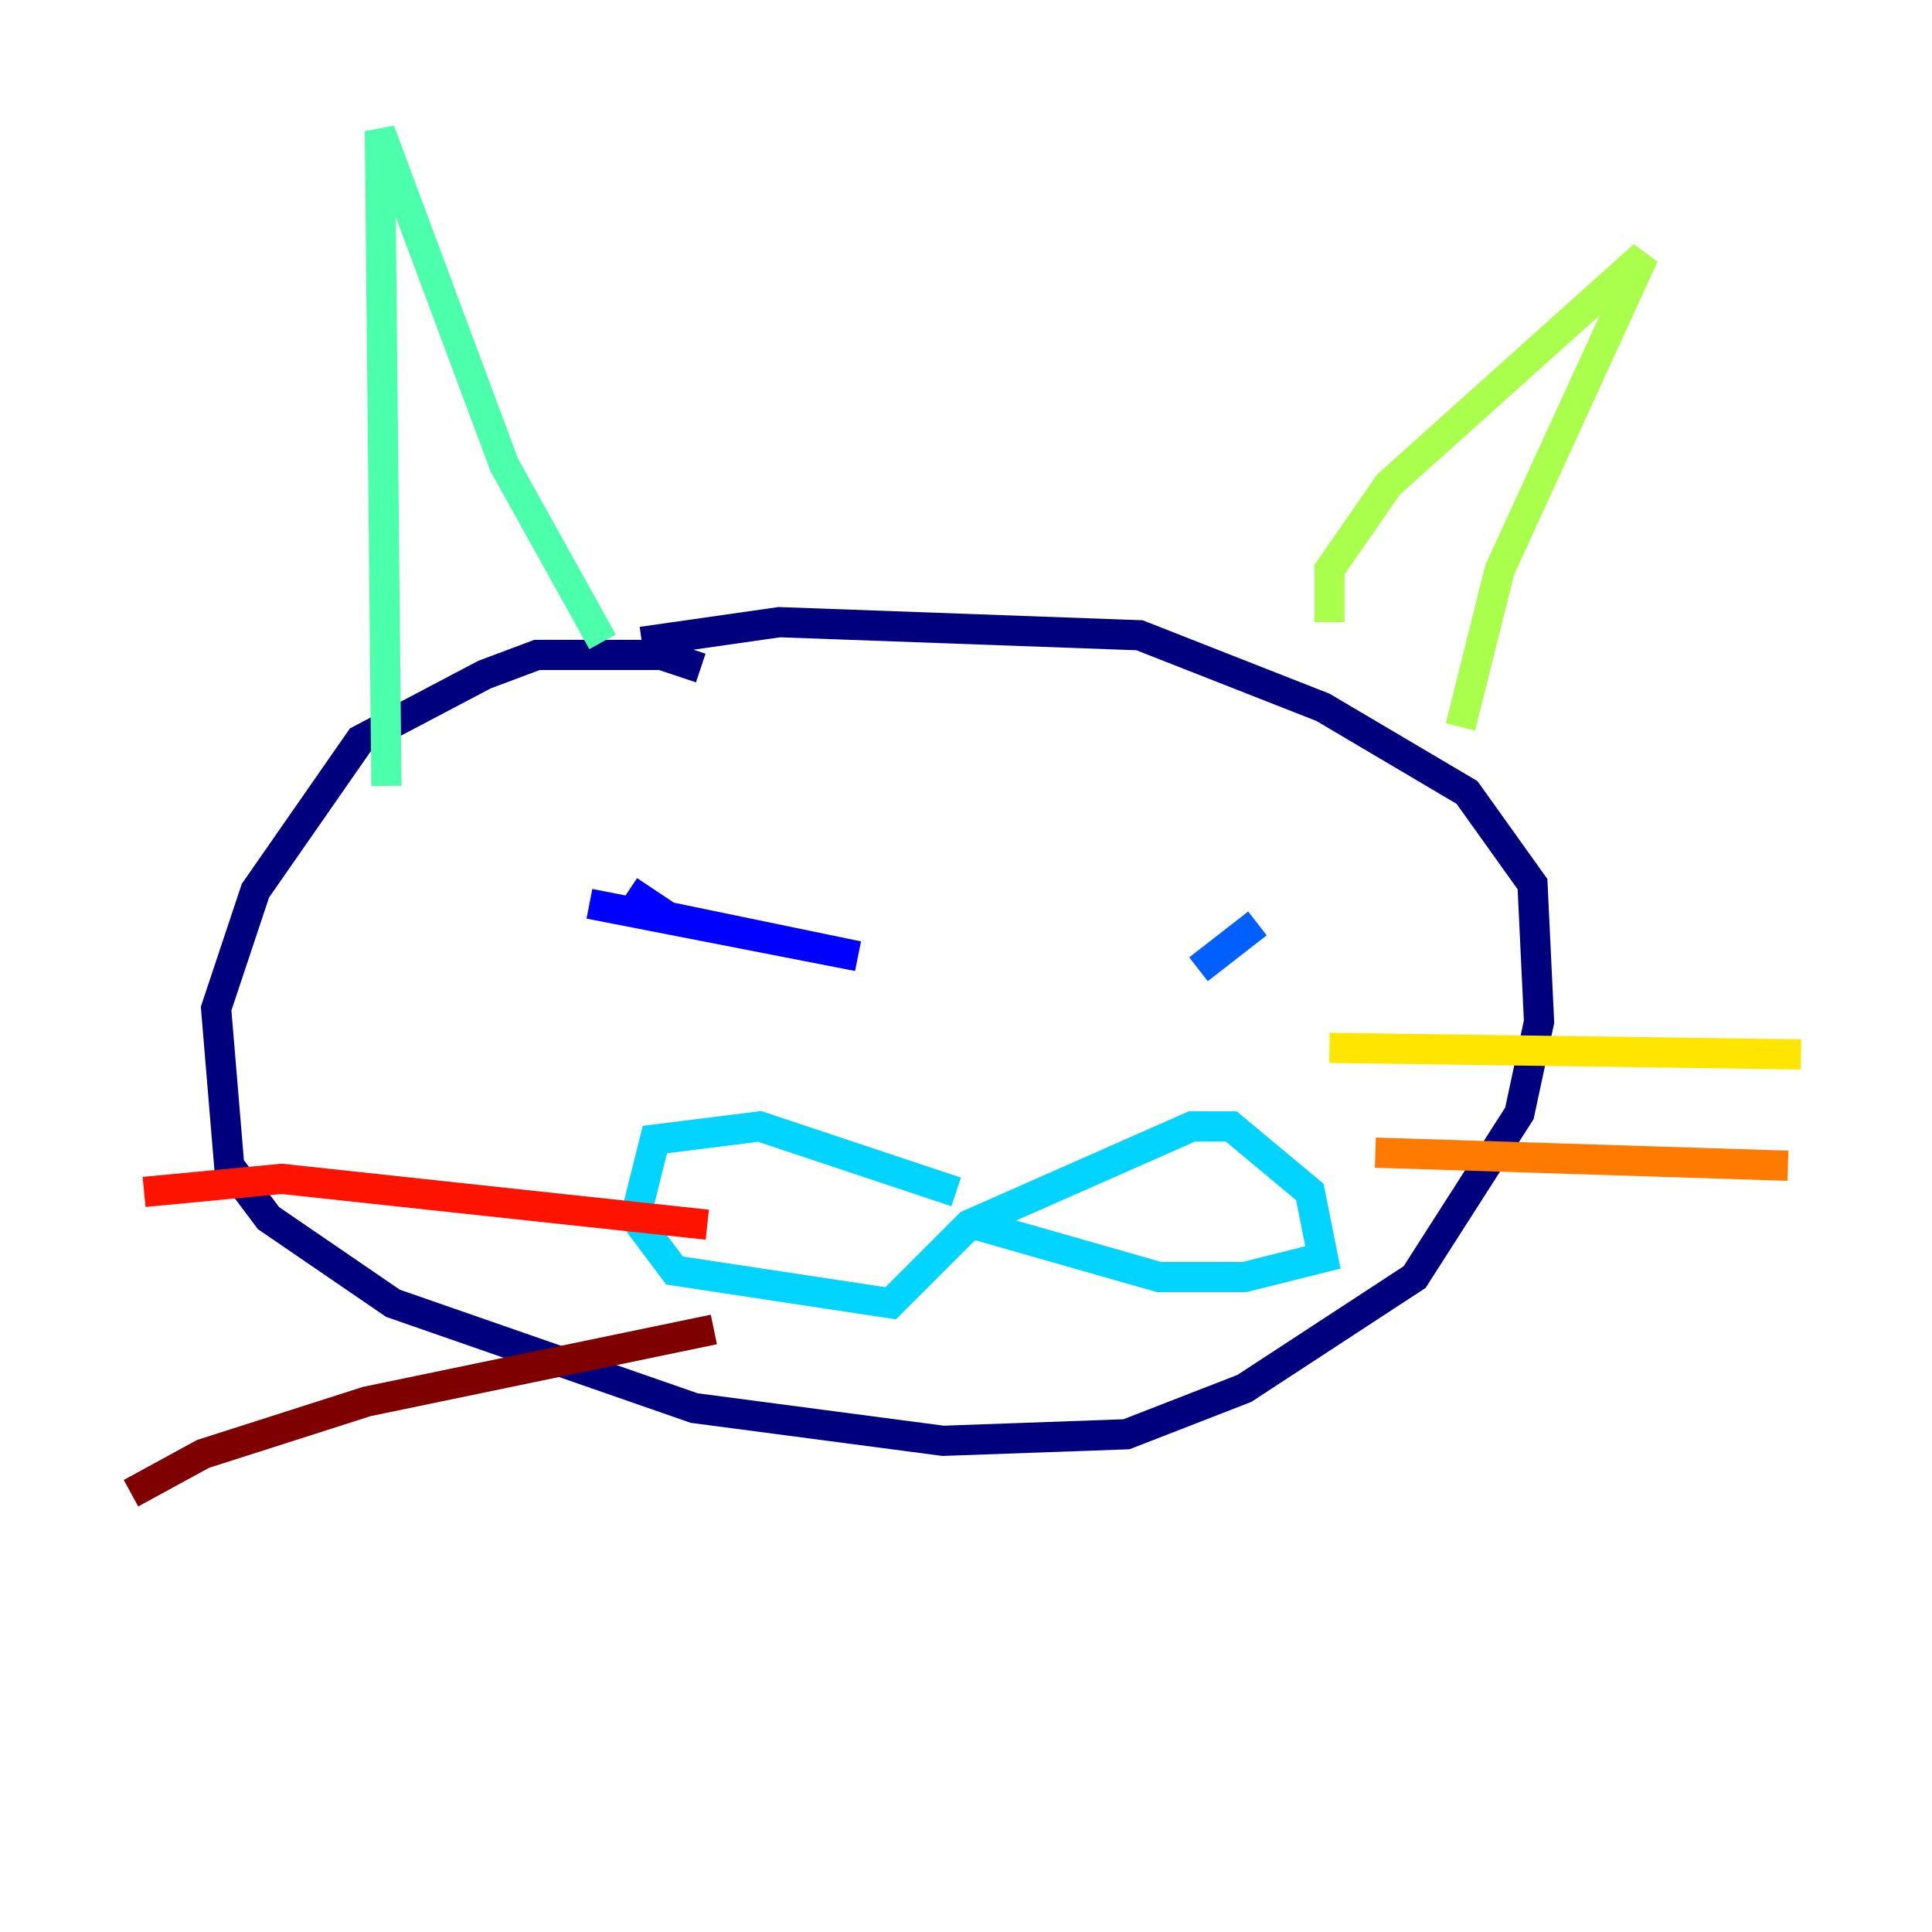 <?xml version="1.0" encoding="utf-8" ?>
<svg baseProfile="tiny" height="128" version="1.2" viewBox="0,0,128,128" width="128" xmlns="http://www.w3.org/2000/svg" xmlns:ev="http://www.w3.org/2001/xml-events" xmlns:xlink="http://www.w3.org/1999/xlink"><defs /><polyline fill="none" points="46.427,44.258 43.824,43.39 35.58,43.39 32.108,44.691 23.864,49.031 16.922,59.01 14.319,66.82 15.186,77.234 17.79,80.705 26.034,86.346 45.993,93.288 62.481,95.458 74.63,95.024 82.441,91.986 93.722,84.61 100.664,73.763 101.966,67.688 101.532,58.576 97.193,52.502 87.647,46.861 75.498,42.088 51.634,41.22 42.522,42.522" stroke="#00007f" stroke-width="2" /><polyline fill="none" points="39.051,59.878 56.841,63.349 44.258,60.746 41.654,59.01" stroke="#0000fe" stroke-width="2" /><polyline fill="none" points="79.403,64.217 83.308,61.18" stroke="#0060ff" stroke-width="2" /><polyline fill="none" points="63.349,78.969 50.332,74.63 43.39,75.498 42.088,80.705 44.691,84.176 59.01,86.346 64.217,81.139 78.969,74.63 81.573,74.63 86.78,78.969 87.647,83.308 82.441,84.61 76.8,84.61 64.651,81.139" stroke="#00d4ff" stroke-width="2" /><polyline fill="none" points="25.6,52.068 25.166,8.678 33.41,30.807 39.919,42.522" stroke="#4cffaa" stroke-width="2" /><polyline fill="none" points="88.081,41.22 88.081,37.749 91.986,32.108 108.909,16.922 99.363,37.749 96.759,48.163" stroke="#aaff4c" stroke-width="2" /><polyline fill="none" points="88.081,69.424 119.322,69.858" stroke="#ffe500" stroke-width="2" /><polyline fill="none" points="91.119,76.366 118.454,77.234" stroke="#ff7a00" stroke-width="2" /><polyline fill="none" points="46.861,81.139 18.658,78.102 9.546,78.969" stroke="#fe1200" stroke-width="2" /><polyline fill="none" points="47.295,88.081 24.298,92.854 13.451,96.325 8.678,98.929" stroke="#7f0000" stroke-width="2" /></svg>